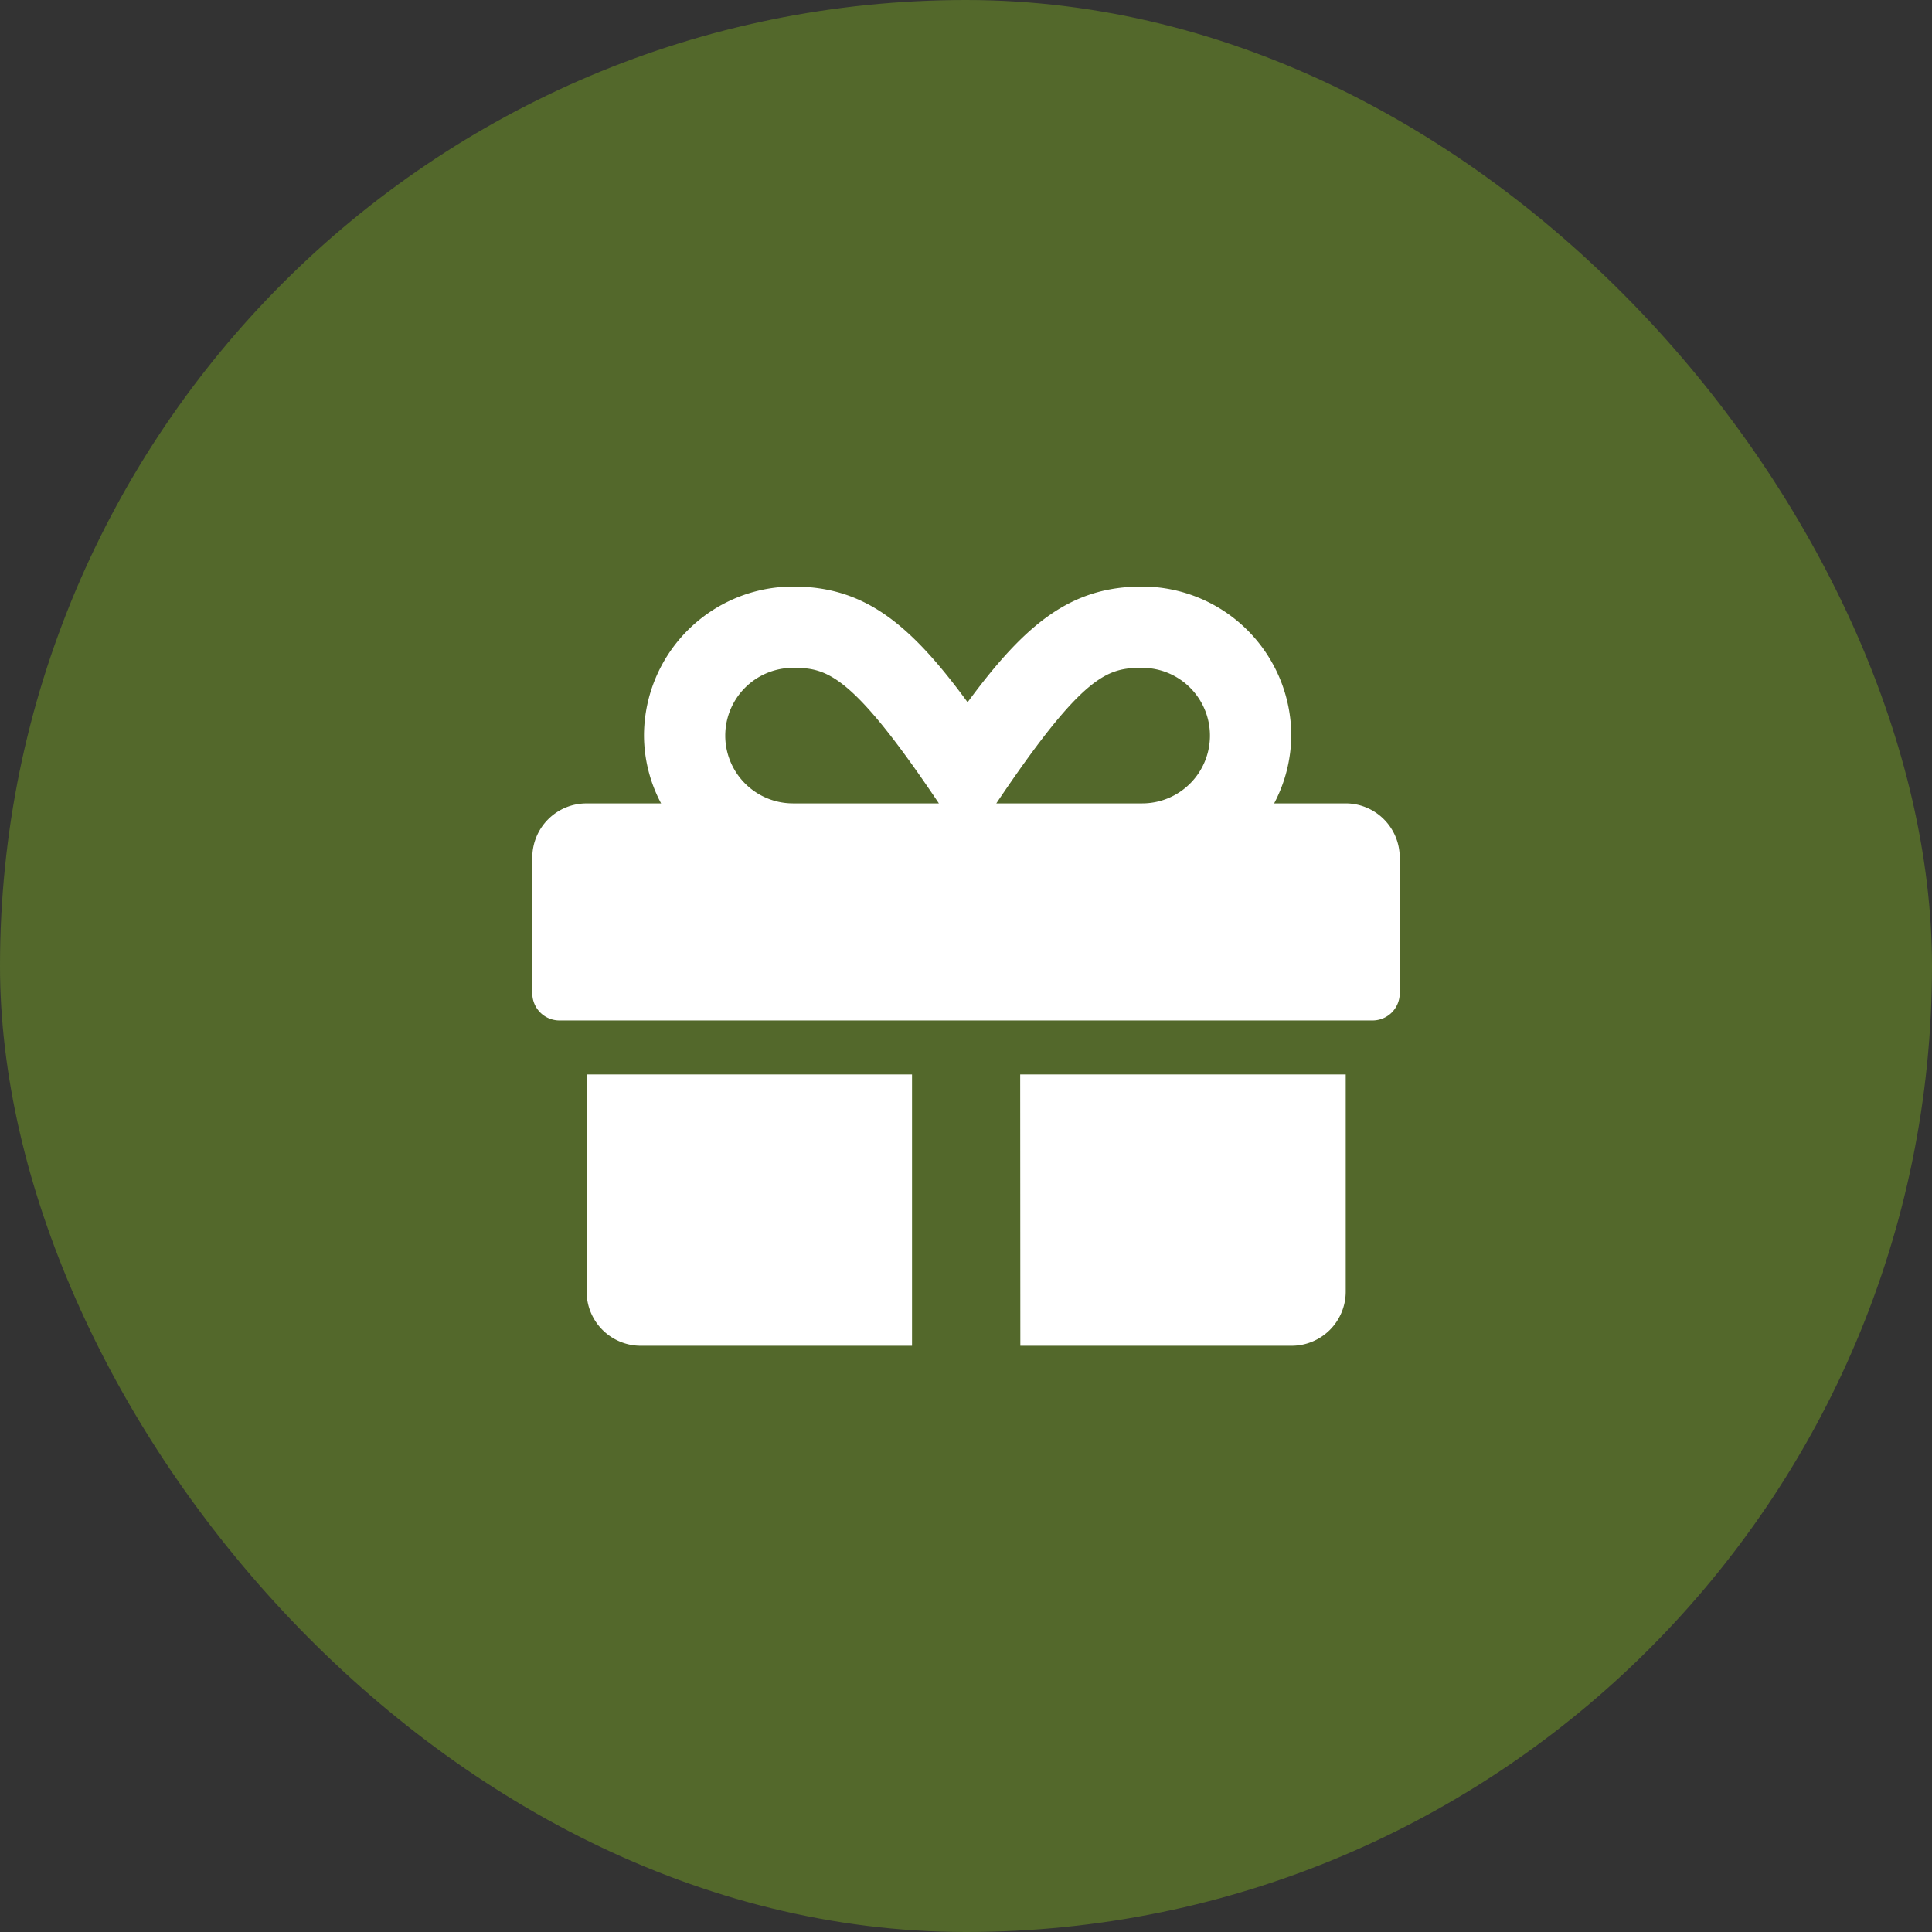 <svg xmlns="http://www.w3.org/2000/svg" width="64" height="64" viewBox="0 0 64 64">
  <rect x="0" y="0" width="64" height="64" fill="#333333" stroke="none"/>
  <g id="Group_783" data-name="Group 783" transform="translate(-366 -3726)">
    <rect id="Rectangle_1002" data-name="Rectangle 1002" width="64" height="64" rx="32" transform="translate(366 3726)" fill="#53682b"/>
    <path id="Icon_awesome-gift" data-name="Icon awesome-gift" d="M1.8,25.6a1.794,1.794,0,0,0,1.8,1.8h8.979V18.412H1.8Zm14.367,1.8h8.979a1.794,1.794,0,0,0,1.8-1.8V18.412H16.162ZM26.937,9.433H24.575a4.893,4.893,0,0,0,.567-2.245A4.946,4.946,0,0,0,20.2,2.25c-2.335,0-3.844,1.2-5.78,3.833C12.487,3.445,10.977,2.25,8.642,2.25A4.946,4.946,0,0,0,3.7,7.189a4.825,4.825,0,0,0,.567,2.245H1.8a1.794,1.794,0,0,0-1.8,1.8v4.49a.9.9,0,0,0,.9.9H27.835a.9.9,0,0,0,.9-.9v-4.49A1.794,1.794,0,0,0,26.937,9.433Zm-18.3,0a2.245,2.245,0,1,1,0-4.49c1.117,0,1.942.185,4.832,4.49H8.637Zm11.566,0H15.371c2.885-4.293,3.687-4.49,4.832-4.49a2.245,2.245,0,1,1,0,4.49Z" transform="translate(383.633 3743.18)" fill="#fff"/>
  </g>
</svg>
